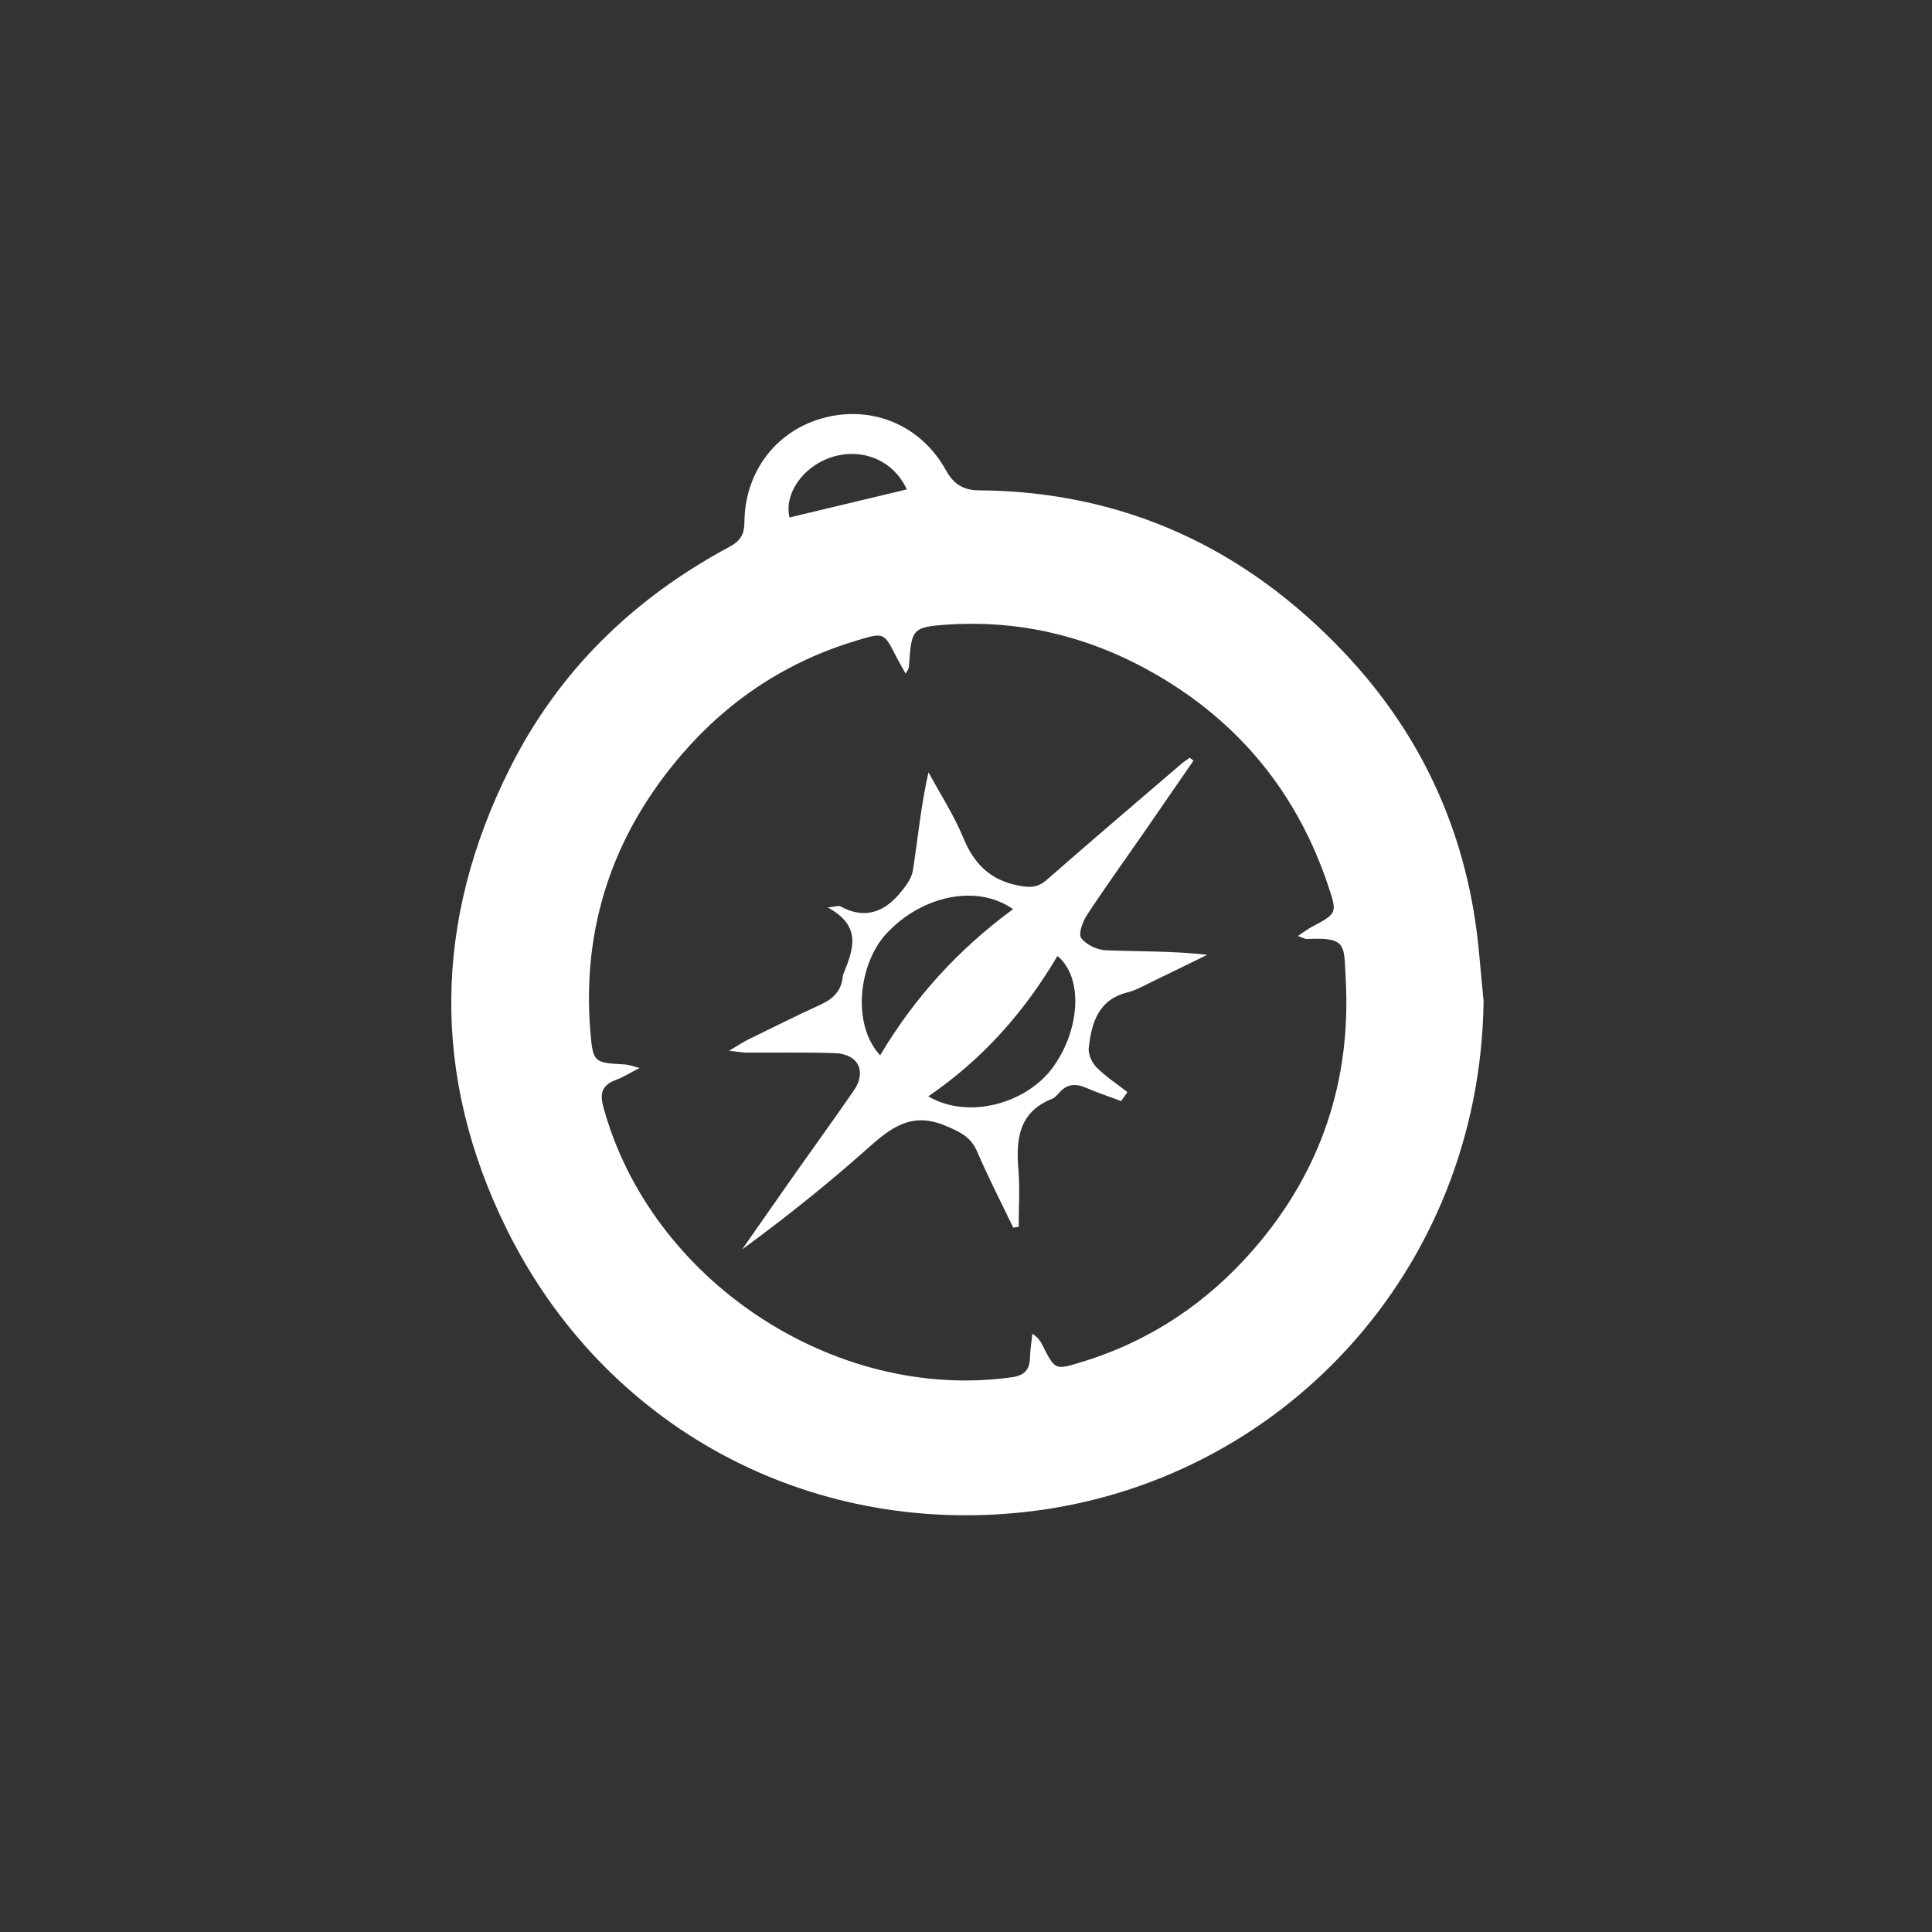 <?xml version="1.0" encoding="UTF-8" standalone="no"?>
<svg width="200px" height="200px" viewBox="0 0 200 200" version="1.1" xmlns="http://www.w3.org/2000/svg" xmlns:xlink="http://www.w3.org/1999/xlink" xmlns:sketch="http://www.bohemiancoding.com/sketch/ns">
    <rect x="0" y="0" width="200" height="200" fill="#333333" stroke="none"/>
    <title>icon-safari</title>
    <description>Created with Sketch (http://www.bohemiancoding.com/sketch)</description>
    <defs></defs>
    <g id="Page-1" stroke="none" stroke-width="1" fill="none" fill-rule="evenodd" sketch:type="MSPage">
        <g id="icon-safari" sketch:type="MSArtboardGroup" fill="#FFFFFF">
            <g id="Group" sketch:type="MSLayerGroup" transform="translate(47, 43)">
                <path d="M106.582,60.657 C106.195,88.665 85.465,110.614 59.121,113.521 C36.582,116.007 15.577,104.738 5.448,84.232 C-2.35,68.443 -2.155,52.347 5.795,36.505 C10.863,26.404 18.613,18.922 28.511,13.608 C29.625,13.01 30.052,12.357 30.063,11.044 C30.106,5.699 33.507,1.423 38.495,0.2 C43.459,-1.018 48.401,1.098 50.93,5.693 C51.728,7.143 52.749,7.747 54.343,7.759 C69.363,7.873 81.908,13.746 92.126,24.53 C100.403,33.265 105.066,43.766 106.127,55.807 C106.27,57.424 106.43,59.04 106.582,60.657 L106.582,60.657 Z M87.36,53.893 C87.982,53.482 88.37,53.179 88.797,52.951 C91.396,51.563 91.447,51.553 90.519,48.768 C87.319,39.167 81.338,31.799 72.562,26.758 C65.97,22.971 58.831,21.178 51.24,21.651 C47.344,21.894 47.359,22.106 47.09,26.067 C47.079,26.229 46.939,26.381 46.756,26.741 C46.368,26.041 46.046,25.502 45.764,24.945 C44.49,22.432 44.48,22.471 41.709,23.299 C34.523,25.447 28.483,29.416 23.62,35.048 C16.488,43.309 13.2,52.946 14.12,63.884 C14.385,67.035 14.527,67.017 17.735,67.195 C18.077,67.214 18.413,67.355 19.212,67.554 C18.123,68.113 17.473,68.534 16.765,68.793 C15.407,69.29 15.055,70.087 15.439,71.514 C20.281,89.517 39.367,102.17 57.772,99.568 C59.058,99.387 59.59,98.784 59.623,97.541 C59.646,96.715 59.784,95.892 59.87,95.068 C60.484,95.471 60.713,95.853 60.913,96.25 C62.242,98.886 62.225,98.837 65.039,97.975 C72.08,95.818 77.961,91.862 82.756,86.35 C89.747,78.315 92.904,68.865 92.306,58.268 C92.112,54.835 92.462,53.997 88.311,54.204 C88.088,54.215 87.857,54.061 87.36,53.893 L87.36,53.893 Z M46.875,7.662 C45.442,4.545 42.064,3.267 38.874,4.4 C36.053,5.401 34.151,8.185 34.733,10.568 C38.728,9.612 42.722,8.656 46.875,7.662 L46.875,7.662 Z" id="Fill-3" sketch:type="MSShapeGroup"></path>
                <path d="M76.548,35.742 C74.789,38.293 73.035,40.846 71.271,43.392 C69.343,46.173 67.36,48.918 65.507,51.747 C65.066,52.42 64.612,53.695 64.929,54.114 C65.448,54.802 66.582,55.336 67.479,55.373 C70.916,55.513 74.363,55.429 77.971,55.841 C76.058,56.777 74.149,57.721 72.23,58.643 C71.409,59.038 70.597,59.513 69.727,59.729 C66.687,60.486 65.998,62.885 65.706,65.475 C65.633,66.125 66.04,67.017 66.523,67.502 C67.475,68.461 68.635,69.214 69.71,70.052 C69.493,70.362 69.277,70.671 69.061,70.98 C67.864,70.533 66.646,70.135 65.477,69.625 C64.395,69.152 63.475,69.174 62.66,70.107 C62.448,70.35 62.211,70.629 61.926,70.742 C58.472,72.112 58.159,74.904 58.424,78.085 C58.588,80.043 58.455,82.027 58.455,83.998 C58.267,84.028 58.079,84.057 57.891,84.086 C56.638,81.47 55.305,78.889 54.161,76.226 C53.51,74.71 52.459,74.219 50.971,73.574 C47.368,72.012 45.209,73.754 42.784,75.911 C38.663,79.578 34.352,83.03 29.823,86.339 C31.689,83.67 33.549,80.997 35.423,78.334 C37.409,75.514 39.437,72.723 41.392,69.883 C42.741,67.921 41.855,66.109 39.443,66.023 C36.388,65.913 33.326,65.984 30.268,65.966 C29.888,65.963 29.509,65.889 28.475,65.779 C29.453,65.198 29.934,64.866 30.454,64.611 C32.966,63.38 35.471,62.133 38.013,60.965 C39.312,60.368 40.132,59.499 40.249,58.043 C40.254,57.979 40.273,57.914 40.297,57.854 C41.276,55.391 42.339,52.918 38.686,50.939 C39.548,50.85 39.823,50.73 39.984,50.818 C42.337,52.117 44.347,51.55 46.016,49.628 C46.652,48.896 47.362,48.007 47.504,47.105 C48.026,43.778 48.324,40.416 49.118,36.952 C50.331,39.194 51.737,41.356 52.705,43.698 C53.812,46.377 55.437,48.076 58.369,48.66 C59.579,48.901 60.397,48.922 61.358,48.08 C65.955,44.052 70.612,40.091 75.252,36.111 C75.536,35.866 75.855,35.662 76.159,35.439 L76.548,35.742 L76.548,35.742 Z M57.871,51.115 C54.096,48.464 48.43,49.745 44.813,53.587 C41.843,56.742 41.165,63.099 44.114,66.243 C47.671,60.249 52.253,55.241 57.871,51.115 L57.871,51.115 Z M49.095,70.494 C53.206,72.926 59.306,71.264 62.05,67.415 C64.82,63.531 65.154,58.197 62.468,55.96 C59.095,61.666 54.829,66.58 49.095,70.494 L49.095,70.494 Z" id="Fill-6" sketch:type="MSShapeGroup"></path>
            </g>
        </g>
    </g>
</svg>
